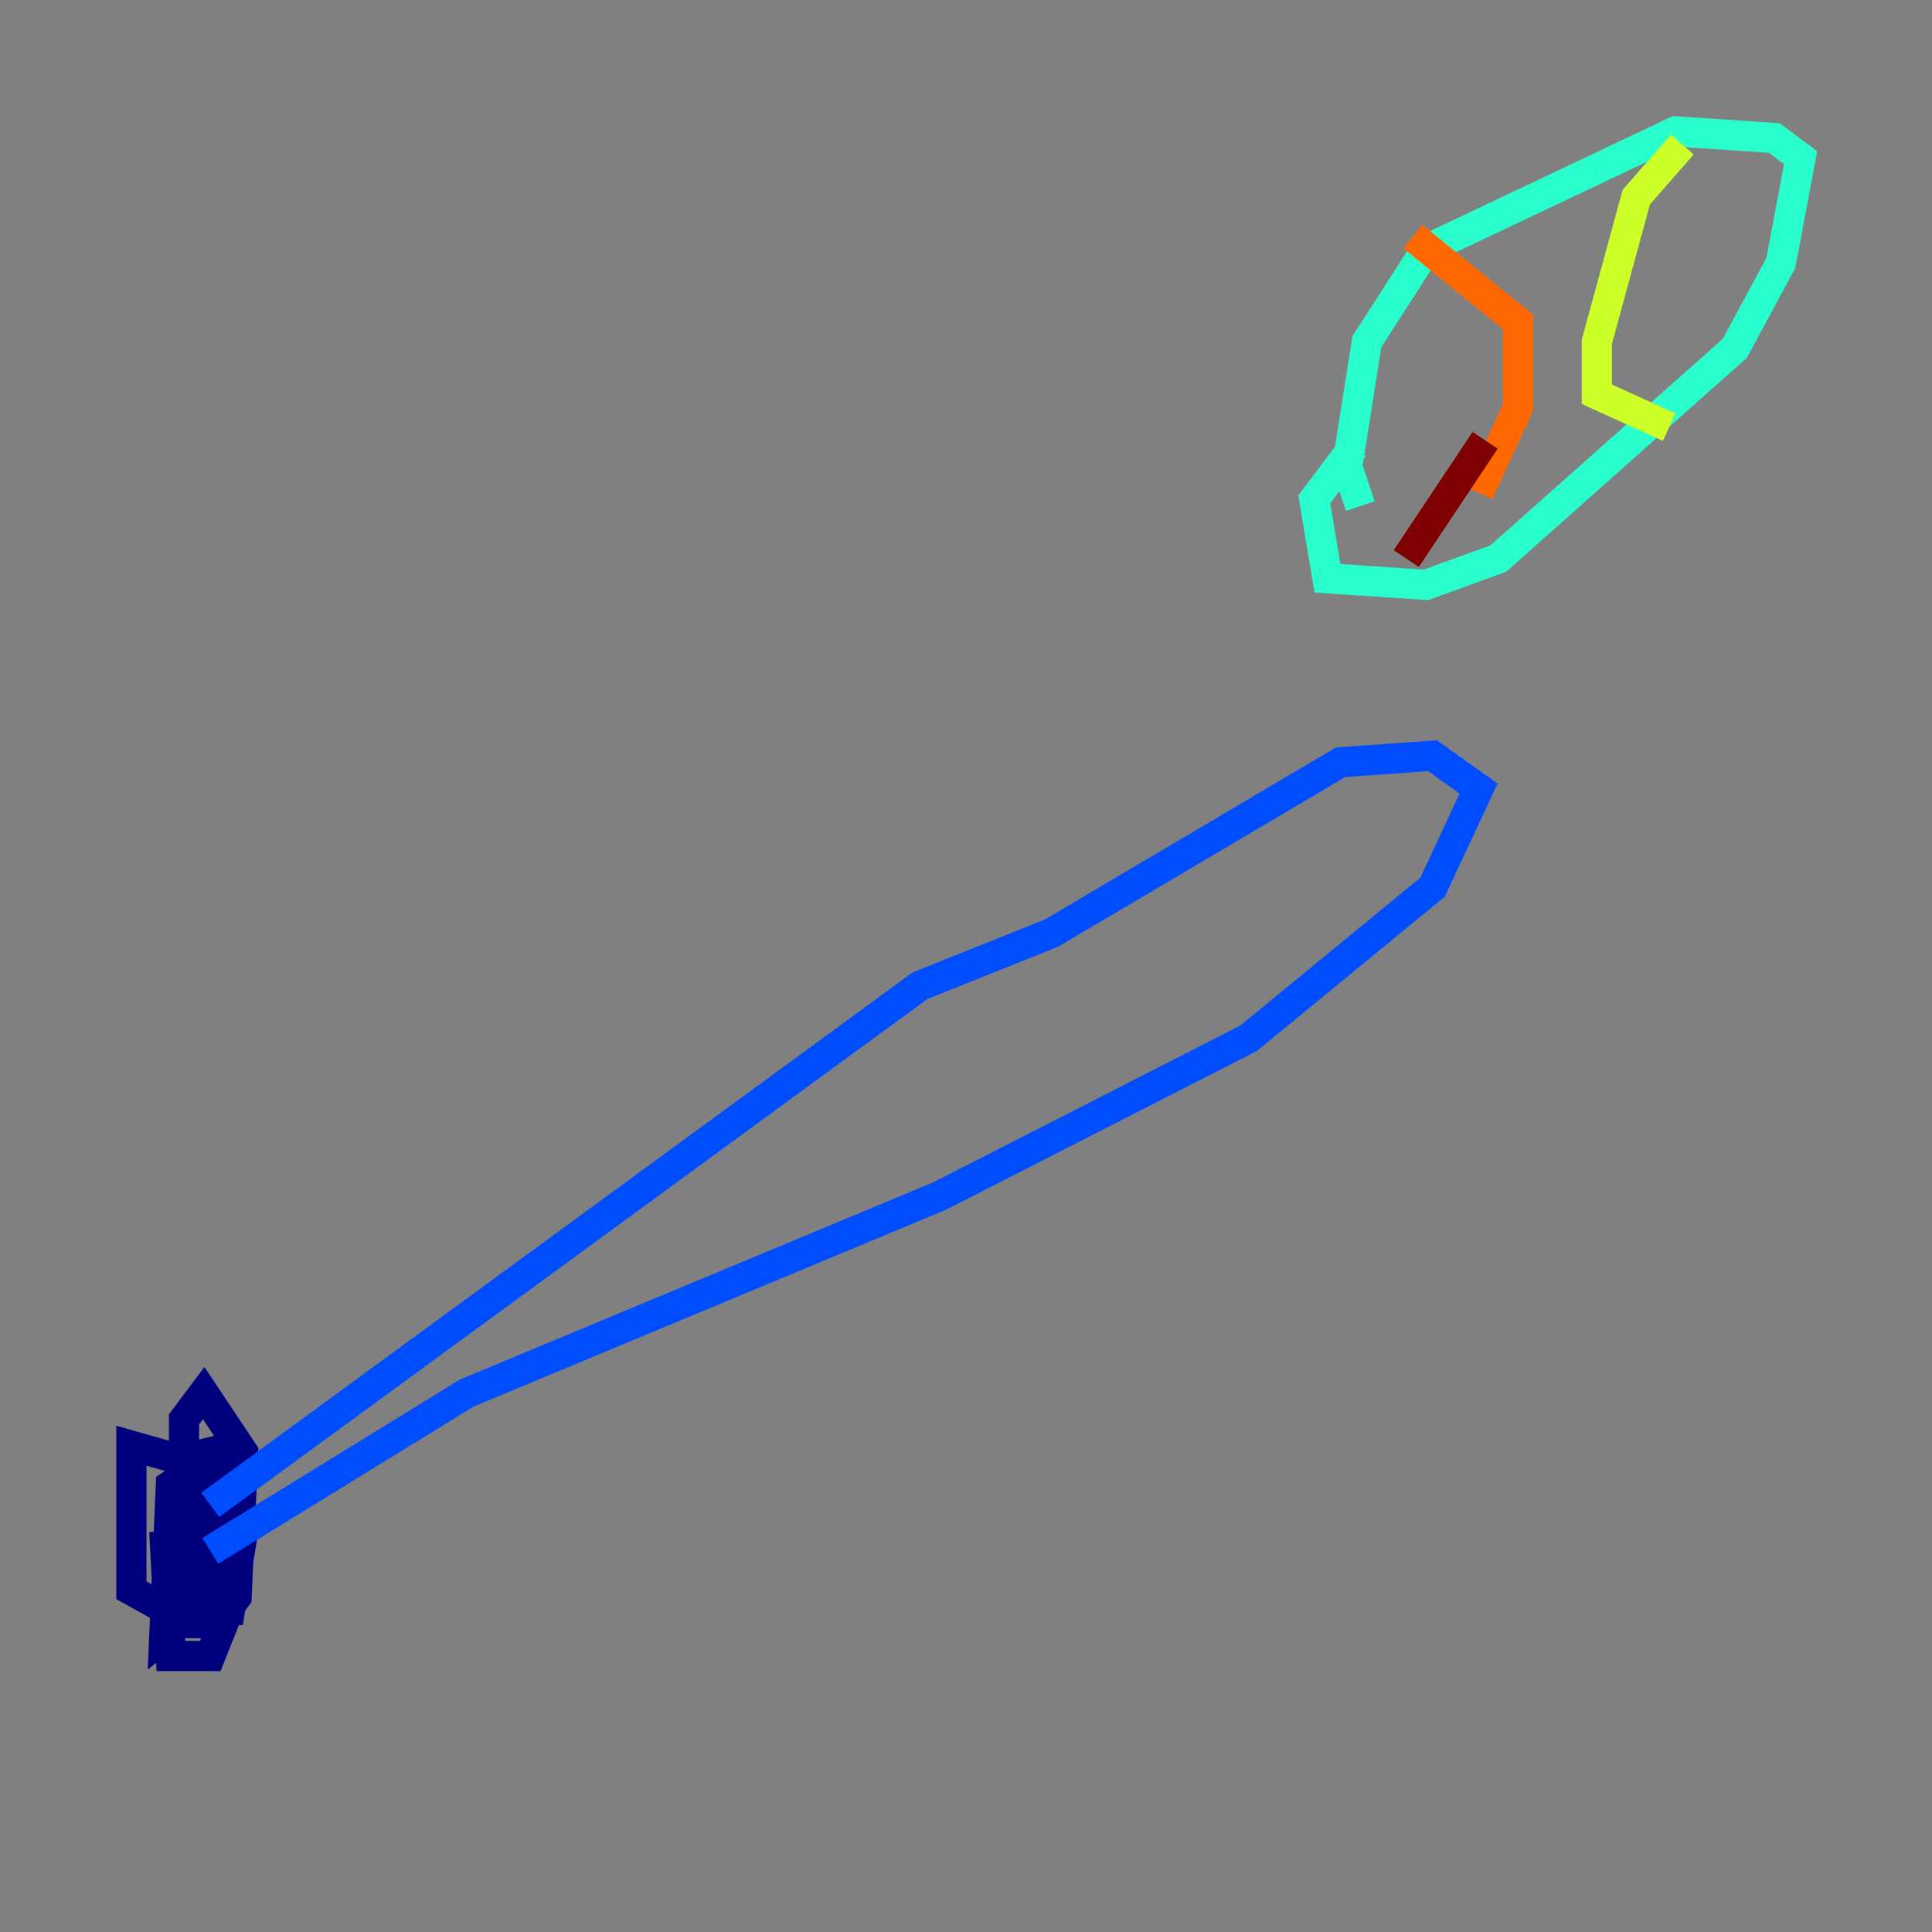 <?xml version="1.0" encoding="utf-8" ?>
<svg baseProfile="tiny" height="128" version="1.2" viewBox="0,0,128,128" width="128" xmlns="http://www.w3.org/2000/svg" xmlns:ev="http://www.w3.org/2001/xml-events" xmlns:xlink="http://www.w3.org/1999/xlink"><rect x="0" y="0" width="128" height="128" fill="#808080" stroke="none"/><defs /><polyline fill="none" points="10.884,101.442 11.32,109.714 13.932,109.714 14.803,107.537 14.367,100.136 12.626,97.524 11.32,98.395 10.884,108.408 13.497,106.231 13.932,101.007 11.755,96.653 8.707,95.782 8.707,105.361 12.626,107.537 14.367,107.537 15.674,105.796 16.109,96.218 13.497,92.299 12.191,94.041 12.191,104.925 13.061,106.667 15.238,106.667 16.109,101.442 13.932,96.218 12.191,96.653 12.191,103.619 13.932,104.49 15.674,100.571 15.674,96.218 13.932,102.313" stroke="#00007f" stroke-width="2" /><polyline fill="none" points="13.932,102.748 30.912,92.299 62.258,79.238 82.721,68.789 94.912,58.776 97.959,52.245 94.912,50.068 88.816,50.503 69.66,61.823 60.952,65.306 13.932,99.701" stroke="#004cff" stroke-width="2" /><polyline fill="none" points="89.687,29.605 87.075,33.088 87.946,38.313 94.476,38.748 99.265,37.007 114.939,23.075 117.986,17.415 119.293,10.449 117.551,9.143 111.02,8.707 94.476,16.544 90.558,22.64 89.252,30.912 90.122,33.524" stroke="#29ffcd" stroke-width="2" /><polyline fill="none" points="111.456,9.578 108.408,13.061 105.796,22.64 105.796,26.122 110.585,28.299" stroke="#cdff29" stroke-width="2" /><polyline fill="none" points="93.605,15.674 100.571,21.333 100.571,26.993 97.959,32.653" stroke="#ff6700" stroke-width="2" /><polyline fill="none" points="98.395,29.17 93.17,37.007" stroke="#7f0000" stroke-width="2" /></svg>